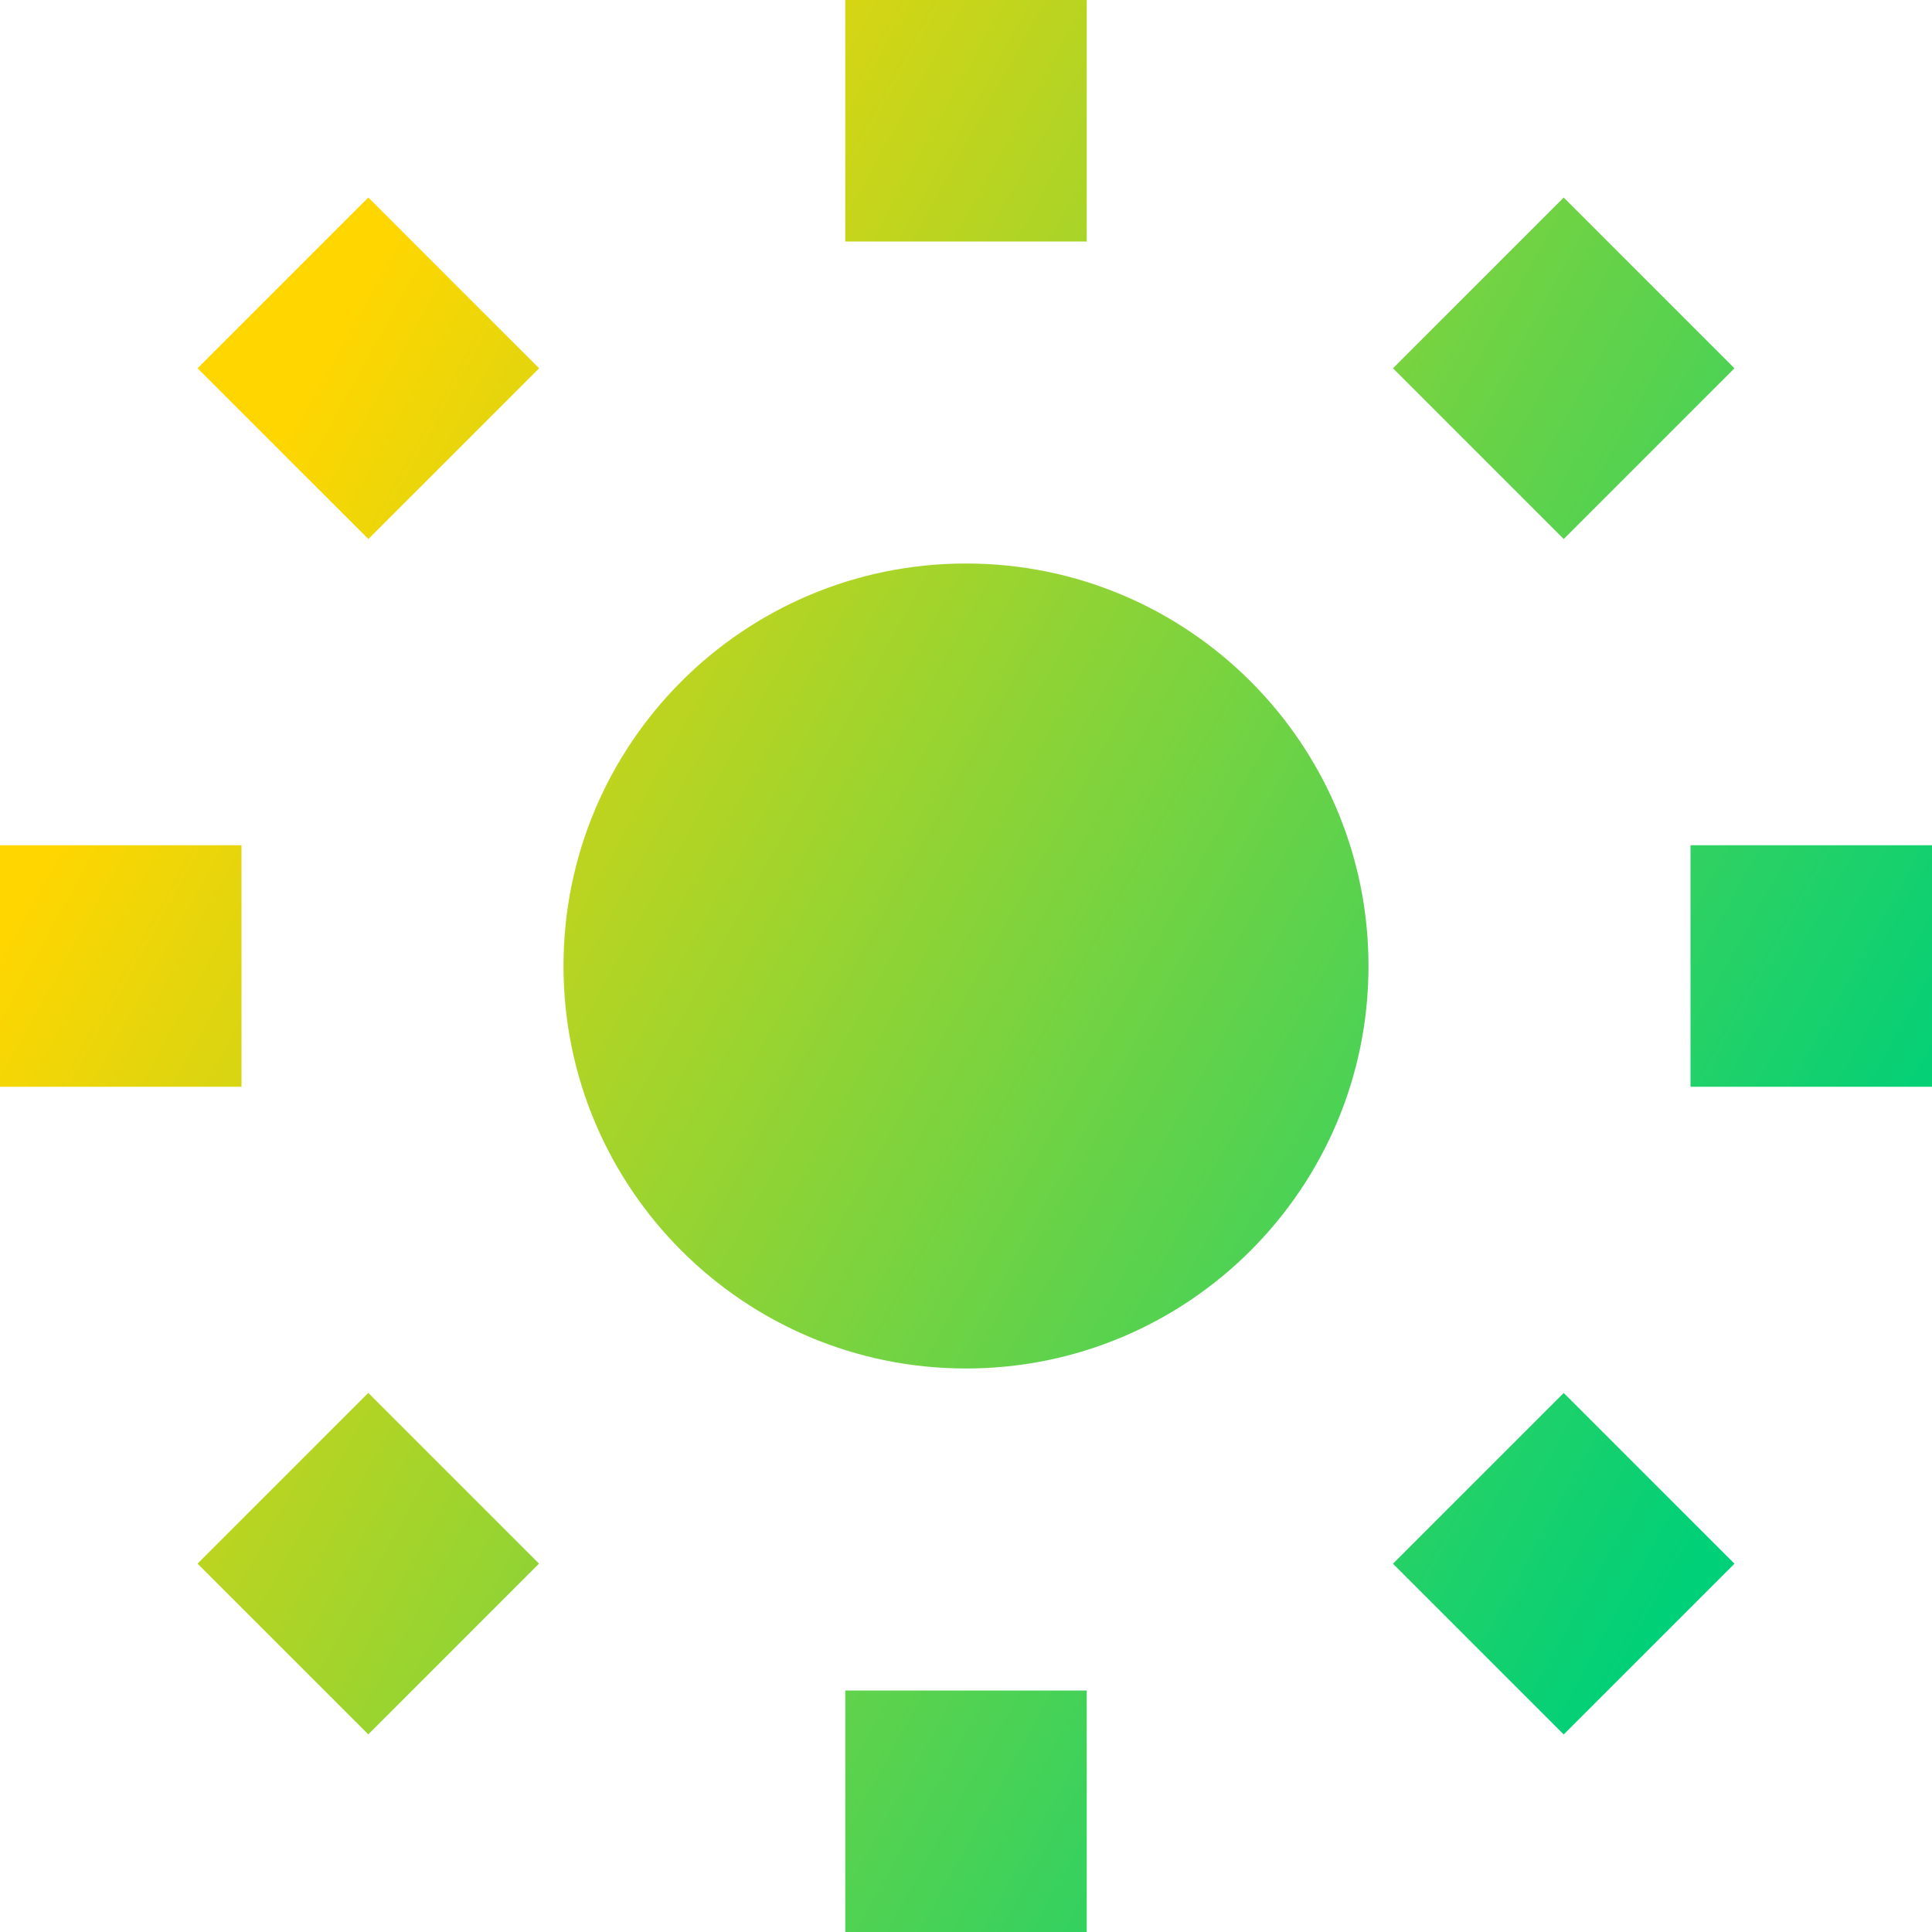 <svg xmlns="http://www.w3.org/2000/svg" fill="none" viewBox="0 0 24 24" id="Brightness-1--Streamline-Sharp-Gradient-Free">
  <desc>
    Brightness 1 Streamline Icon: https://streamlinehq.com
  </desc>
  <g id="Gradient/Interface Essential/brightness-1--bright-adjust-brightness-adjustment-sun-raise-controls">
    <path id="Union" fill="url(#paint0_linear_644_14764)" fill-rule="evenodd" d="M10.5 3V0h3v3h-3Zm0 21v-3h3v3h-3Zm8.925-21.546-2.121 2.121 2.121 2.121 2.121-2.121-2.121-2.121ZM2.454 19.424l2.121-2.121 2.121 2.121-2.121 2.121-2.121-2.121ZM24 10.5h-3v3h3v-3Zm-24 0h3v3H0v-3Zm21.546 8.925-2.121-2.121-2.121 2.121 2.121 2.121 2.121-2.121ZM4.576 2.454l2.121 2.121L4.576 6.696 2.454 4.575l2.121-2.121ZM12 17c2.761 0 5-2.239 5-5 0-2.761-2.239-5-5-5-2.761 0-5 2.239-5 5 0 2.761 2.239 5 5 5Z" clip-rule="evenodd"></path>
  </g>
  <defs>
    <linearGradient id="paint0_linear_644_14764" x1="3.923" x2="23.307" y1="4.615" y2="15.355" gradientUnits="userSpaceOnUse">
      <stop stop-color="#ffd600"></stop>
      <stop offset="1" stop-color="#00d078"></stop>
    </linearGradient>
  </defs>
</svg>
